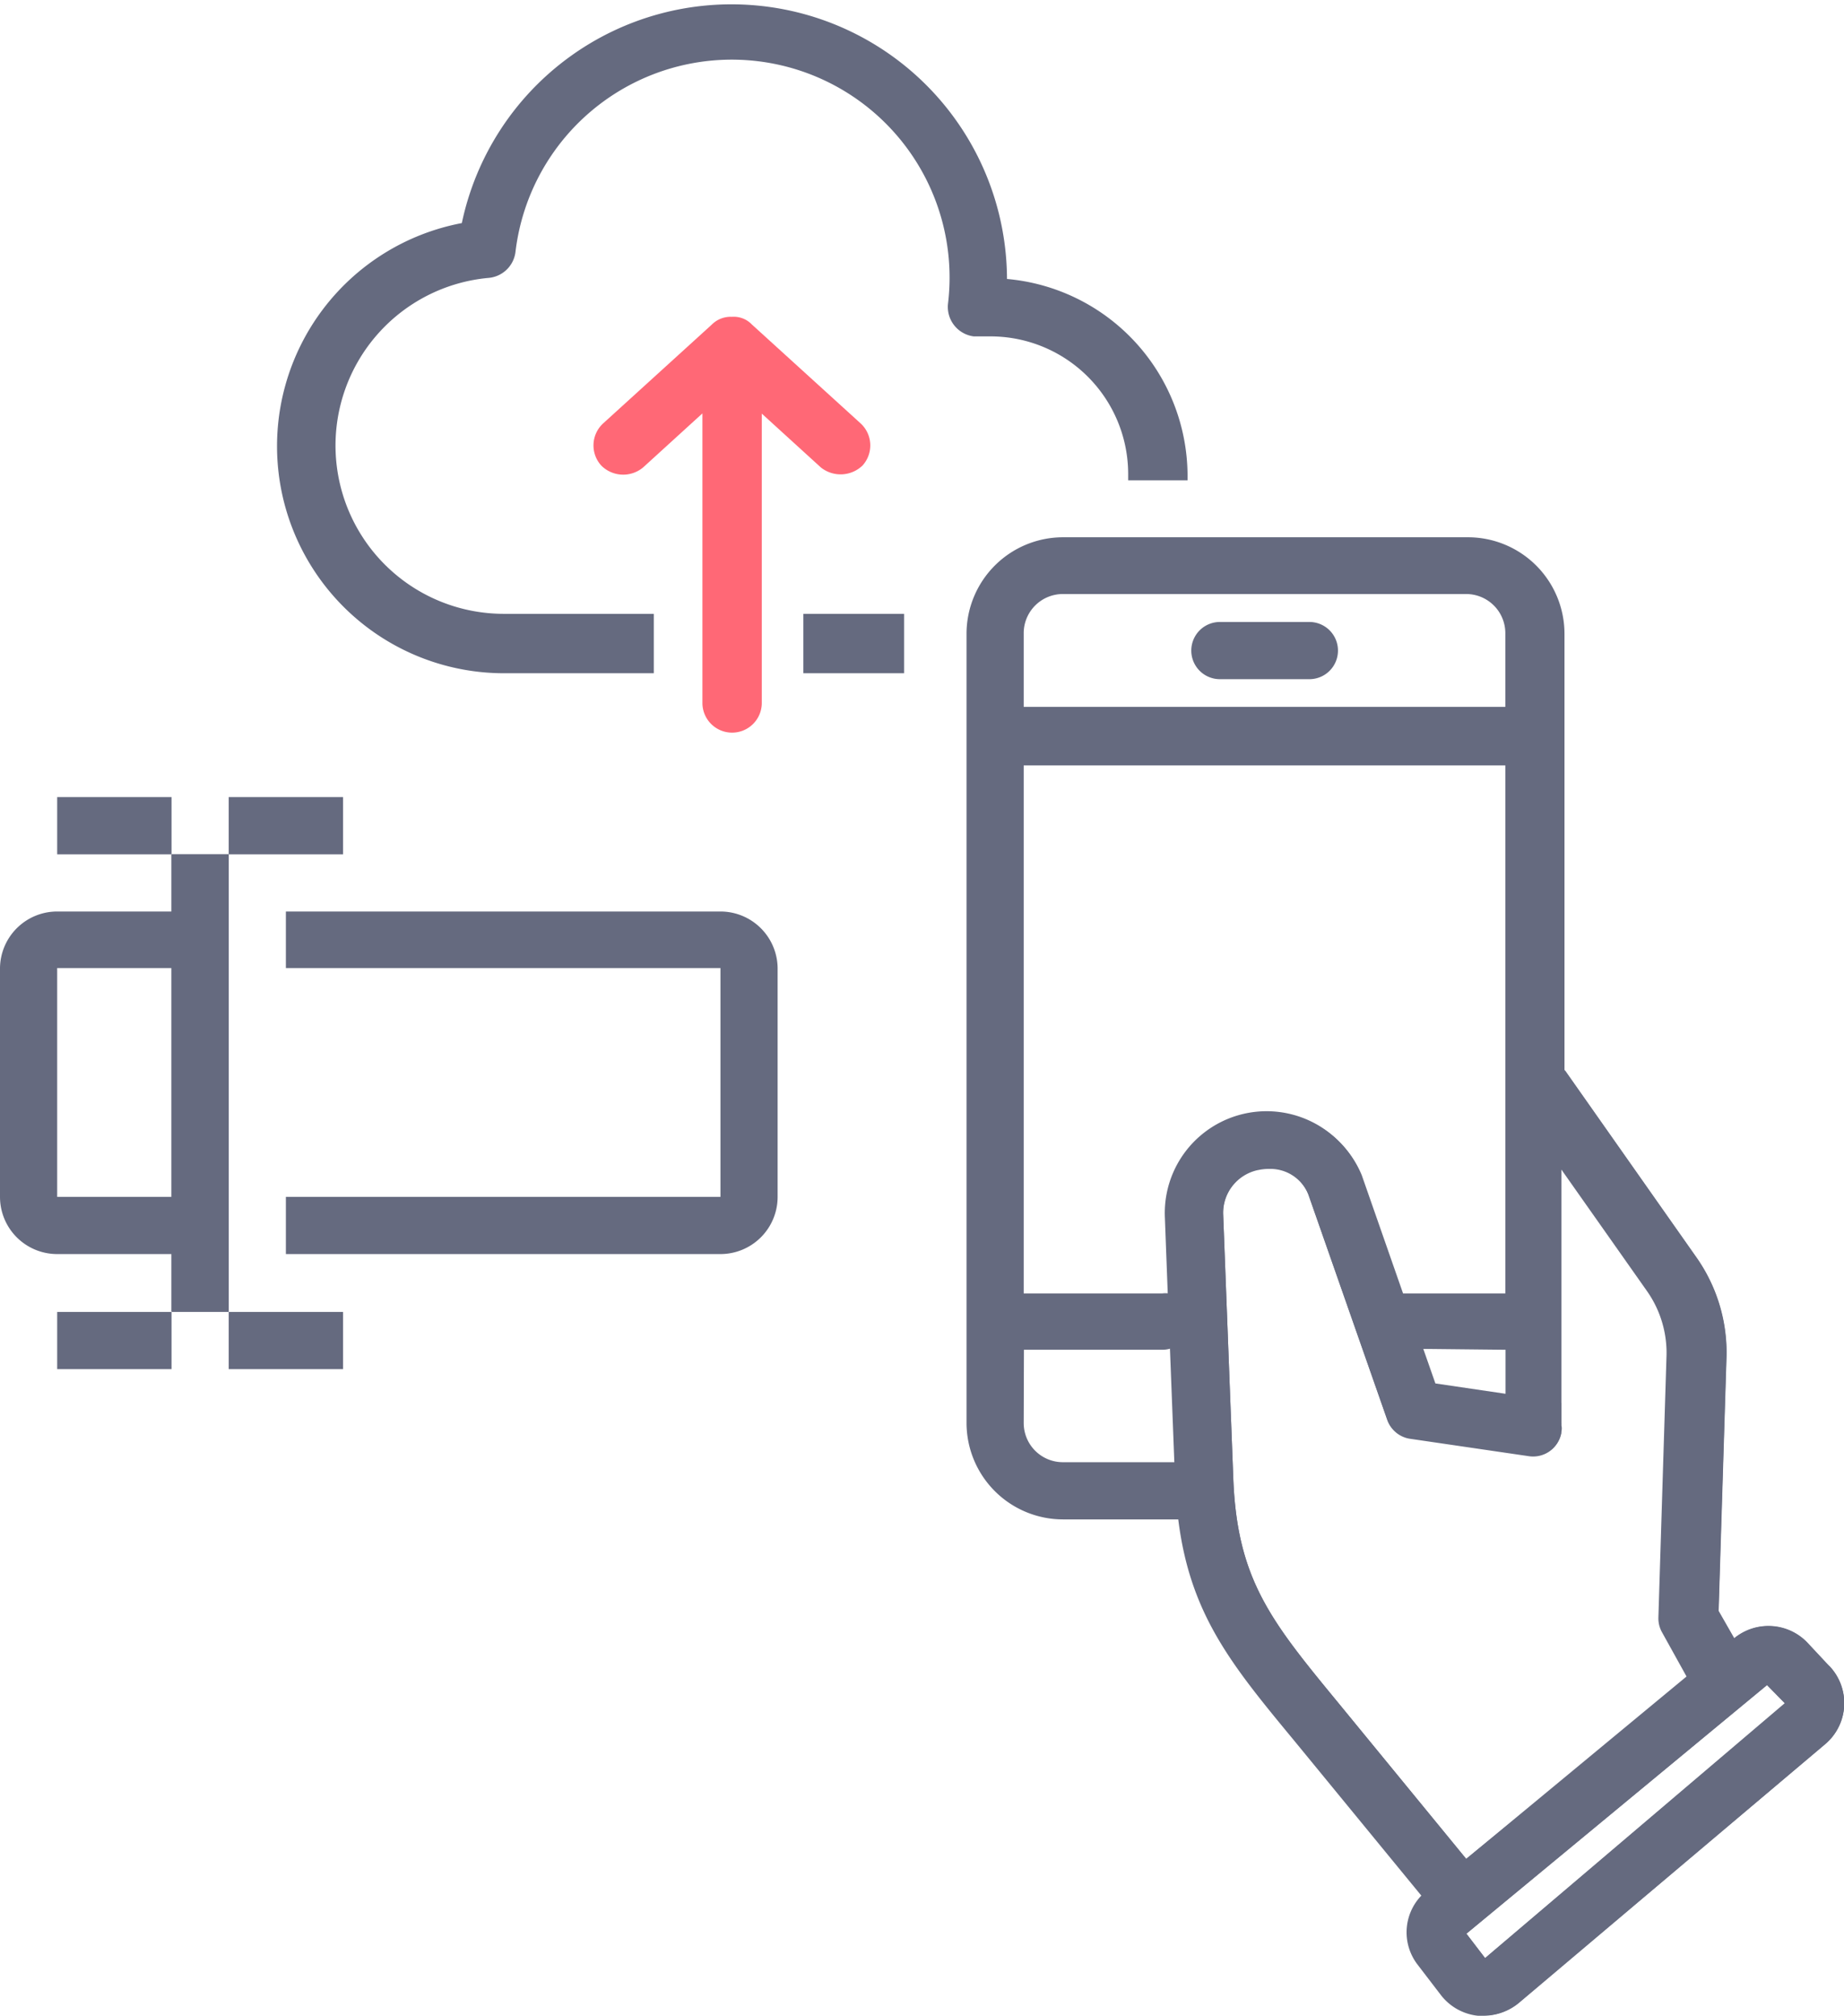 <svg xmlns="http://www.w3.org/2000/svg" viewBox="0 0 83.85 91.64"><defs><style>.cls-1{fill:#656a7f;}.cls-2{fill:#ff6876;}.cls-3{fill:none;}.cls-4{fill:#192142;}</style></defs><title>upload</title><g id="Layer_2" data-name="Layer 2"><g id="Layer_1-2" data-name="Layer 1"><path class="cls-1" d="M59.54,28.27H55.47a1.3,1.3,0,1,0,0,2.6h4.07a1.3,1.3,0,0,0,0-2.6Z"/><path class="cls-1" d="M83.16,75.72l-1-1.07a2.45,2.45,0,0,0-3.31-.18l0,0-.71-1.24.36-11.57a7.51,7.51,0,0,0-1.36-4.49l-6-8.53V28.8a4.39,4.39,0,0,0-4.38-4.38H48.33a4.39,4.39,0,0,0-4.38,4.38V64.68a4.39,4.39,0,0,0,4.38,4.38h5.3c.54,4.3,2.42,6.59,5.24,10l5.81,7.08a2.41,2.41,0,0,0-.16,3.15l1.05,1.37a2.45,2.45,0,0,0,1.68.94h.26a2.45,2.45,0,0,0,1.58-.58L83,79.27a2.44,2.44,0,0,0,.17-3.56Zm-2,1.69L67.53,89l-.85-1.11,13.67-11.3ZM68.45,32.13H46.55V28.8A1.78,1.78,0,0,1,48.33,27H66.67a1.78,1.78,0,0,1,1.78,1.78ZM53.16,58.79a1.27,1.27,0,0,0-.32,0H46.55v-24h21.9v24H63.8l-1.88-5.38a4.63,4.63,0,0,0-8.9,2Zm4.06-5.61a2.25,2.25,0,0,1,.49-.05,1.86,1.86,0,0,1,1.79,1.18l3.58,10.22a1.3,1.3,0,0,0,1,.86l5.46.8A1.3,1.3,0,0,0,71,65.08a1.31,1.31,0,0,0,0-.31.72.72,0,0,0,0-.1V53.16l3.89,5.52a4.88,4.88,0,0,1,.89,2.91l-.37,11.93a1.3,1.3,0,0,0,.17.68l1.11,2L66.67,84.49l-5.79-7.06c-3.08-3.74-4.62-5.62-4.8-10.22l-.46-12A2,2,0,0,1,57.21,53.18Zm11.24,8.17v2l-3.19-.47-.55-1.57Zm-21.9,0h6.29a1.28,1.28,0,0,0,.42-.07l.2,5.18H48.33a1.78,1.78,0,0,1-1.78-1.78Z"/><path class="cls-1" d="M32.76,41.43H13V44H32.76v10.4H13V57H32.76a2.6,2.6,0,0,0,2.6-2.6V44A2.6,2.6,0,0,0,32.76,41.43Z"/><path class="cls-1" d="M2.6,57H7.8v2.6h2.6V38.83H7.8v2.6H2.6A2.6,2.6,0,0,0,0,44v10.4A2.6,2.6,0,0,0,2.6,57Zm0-13H7.8v10.4H2.6V44Z"/><path class="cls-1" d="M7.8,59.63h2.6V38.83H7.8Z"/><rect class="cls-1" x="2.6" y="59.63" width="5.2" height="2.6"/><rect class="cls-1" x="10.4" y="59.63" width="5.2" height="2.6"/><rect class="cls-1" x="10.4" y="36.23" width="5.2" height="2.6"/><rect class="cls-1" x="2.6" y="36.23" width="5.2" height="2.6"/><rect class="cls-1" x="36.53" y="27.9" width="4.58" height="2.7"/><path class="cls-2" d="M39.22,21.16a1.36,1.36,0,0,0-.08-1.91l-4.95-4.5a1.14,1.14,0,0,0-.91-.35h0a1.21,1.21,0,0,0-.91.35l-4.95,4.5a1.36,1.36,0,0,0-.08,1.91,1.41,1.41,0,0,0,1.91.08l2.69-2.45V31.95a1.35,1.35,0,0,0,2.7,0V18.8l2.69,2.45A1.44,1.44,0,0,0,39.22,21.16Z"/><path class="cls-1" d="M45.79,12.68A12.53,12.53,0,0,0,21,10.14a10.32,10.32,0,0,0,2,20.46h6.73V27.9H22.93a7.65,7.65,0,0,1-.7-15.27,1.35,1.35,0,0,0,1.21-1.18,9.9,9.9,0,1,1,19.67,2.33,1.35,1.35,0,0,0,1.17,1.51H45a6.26,6.26,0,0,1,6.3,6.3c0,.08,0,.16,0,.24H54c0-.08,0-.16,0-.24A9,9,0,0,0,45.79,12.68Z"/><polygon class="cls-3" points="66.68 87.86 67.53 88.97 81.17 77.4 80.35 76.56 66.68 87.86"/><path class="cls-1" d="M71,48.6m0,15.17h0m-2.6-.39-3.19-.47-.55-1.57-.91-2.6-1.88-5.38a4.63,4.63,0,0,0-8.9,2l.13,3.45.1,2.49.2,5.18.18,2.6c.54,4.3,2.42,6.59,5.24,10l5.81,7.08a2.41,2.41,0,0,0-.16,3.15l1.05,1.37a2.45,2.45,0,0,0,1.68.94h.26a2.45,2.45,0,0,0,1.58-.58L83,79.27a2.44,2.44,0,0,0,.17-3.56l-1-1.07a2.45,2.45,0,0,0-3.31-.18l0,0-.71-1.24.36-11.57a7.51,7.51,0,0,0-1.36-4.49l-6-8.53,0-.05,0,4.56,3.89,5.52a4.88,4.88,0,0,1,.89,2.91l-.37,11.93a1.3,1.3,0,0,0,.17.68l1.11,2L66.67,84.49l-5.79-7.06c-3.08-3.74-4.62-5.62-4.8-10.22l-.46-12a2,2,0,0,1,1.59-2.06,2.25,2.25,0,0,1,.49-.05,1.86,1.86,0,0,1,1.79,1.18l3.58,10.22a1.3,1.3,0,0,0,1,.86l5.46.8a1.29,1.29,0,0,0,1.46-1V63.77l-5-.72,5,.72M67.53,89l-.85-1.11,13.67-11.3.82.84Z"/><path class="cls-4" d="M71,65.08a1.31,1.31,0,0,0,0-.31.72.72,0,0,0,0-.1v-.9h0v1.39S71,65.11,71,65.08Z"/></g></g></svg>